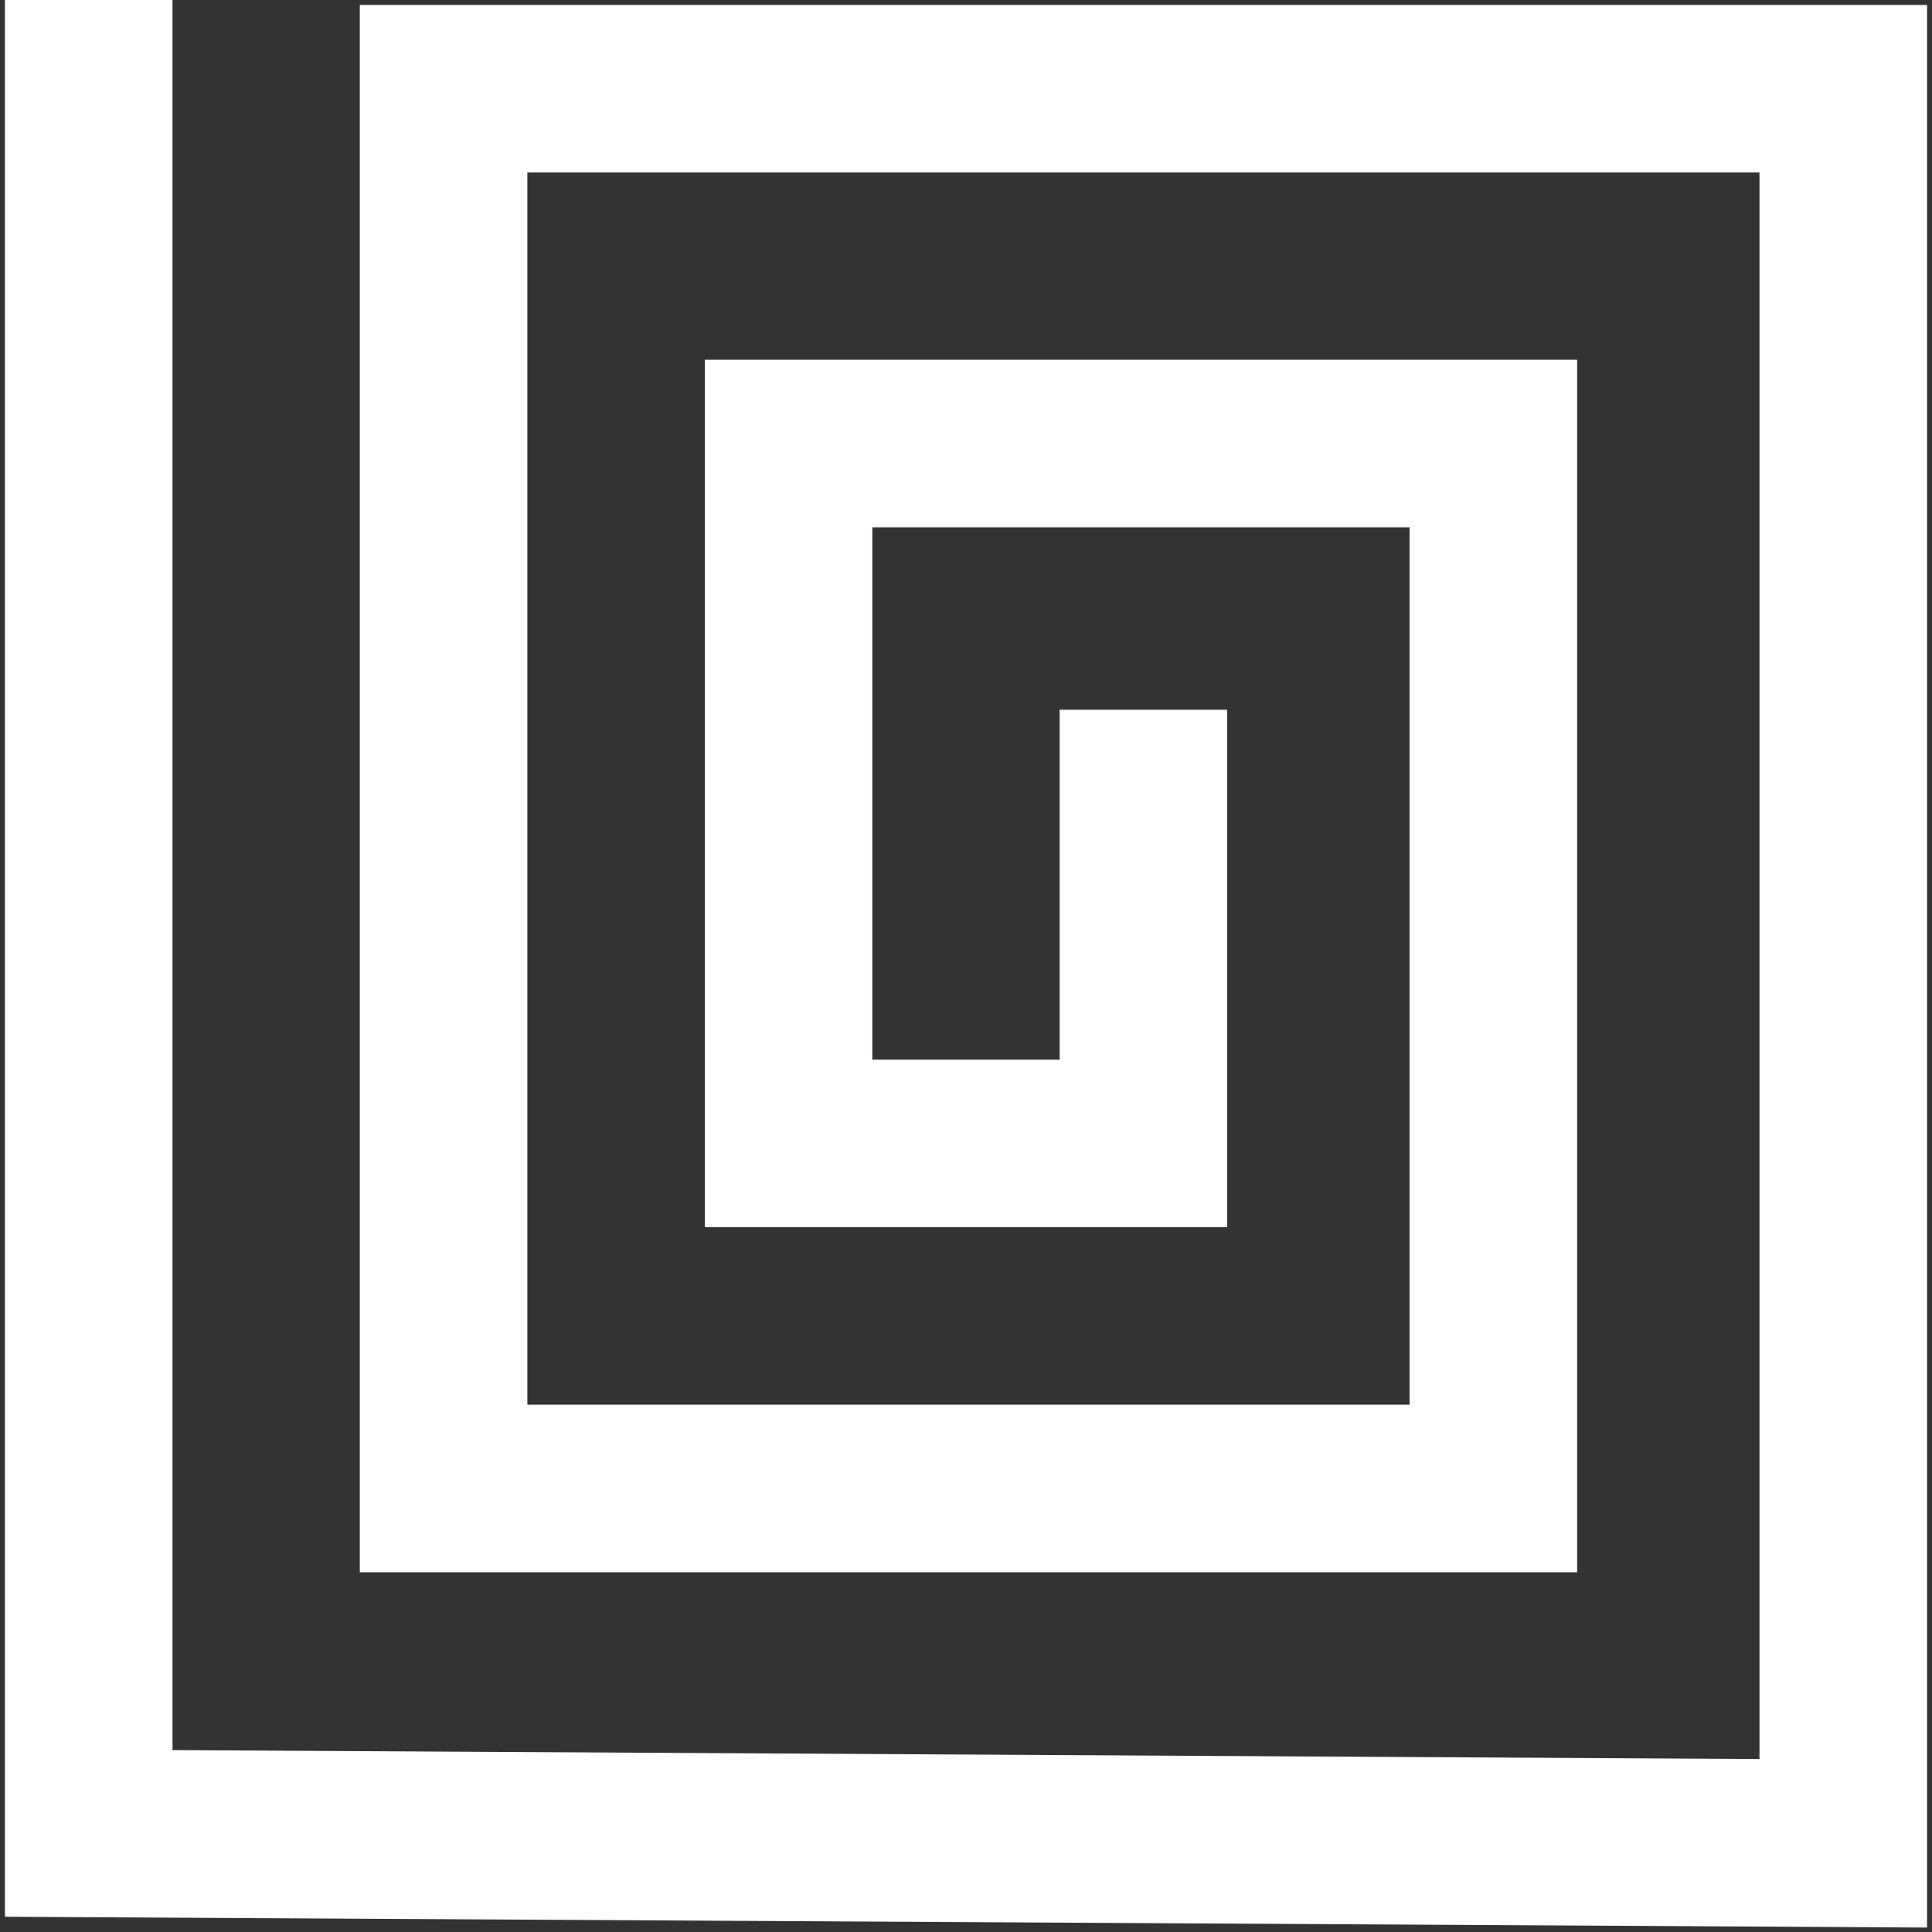 <svg width="196" height="196" viewBox="0 0 196 196" fill="none" xmlns="http://www.w3.org/2000/svg">
<rect x="0" y="0" width="196" height="196" fill="#333333" stroke="none"/>
<path d="M9 0V186L187 187V9H45V151H151.5V45H80V116H116V72" stroke="white" stroke-width="17"/>
</svg>
